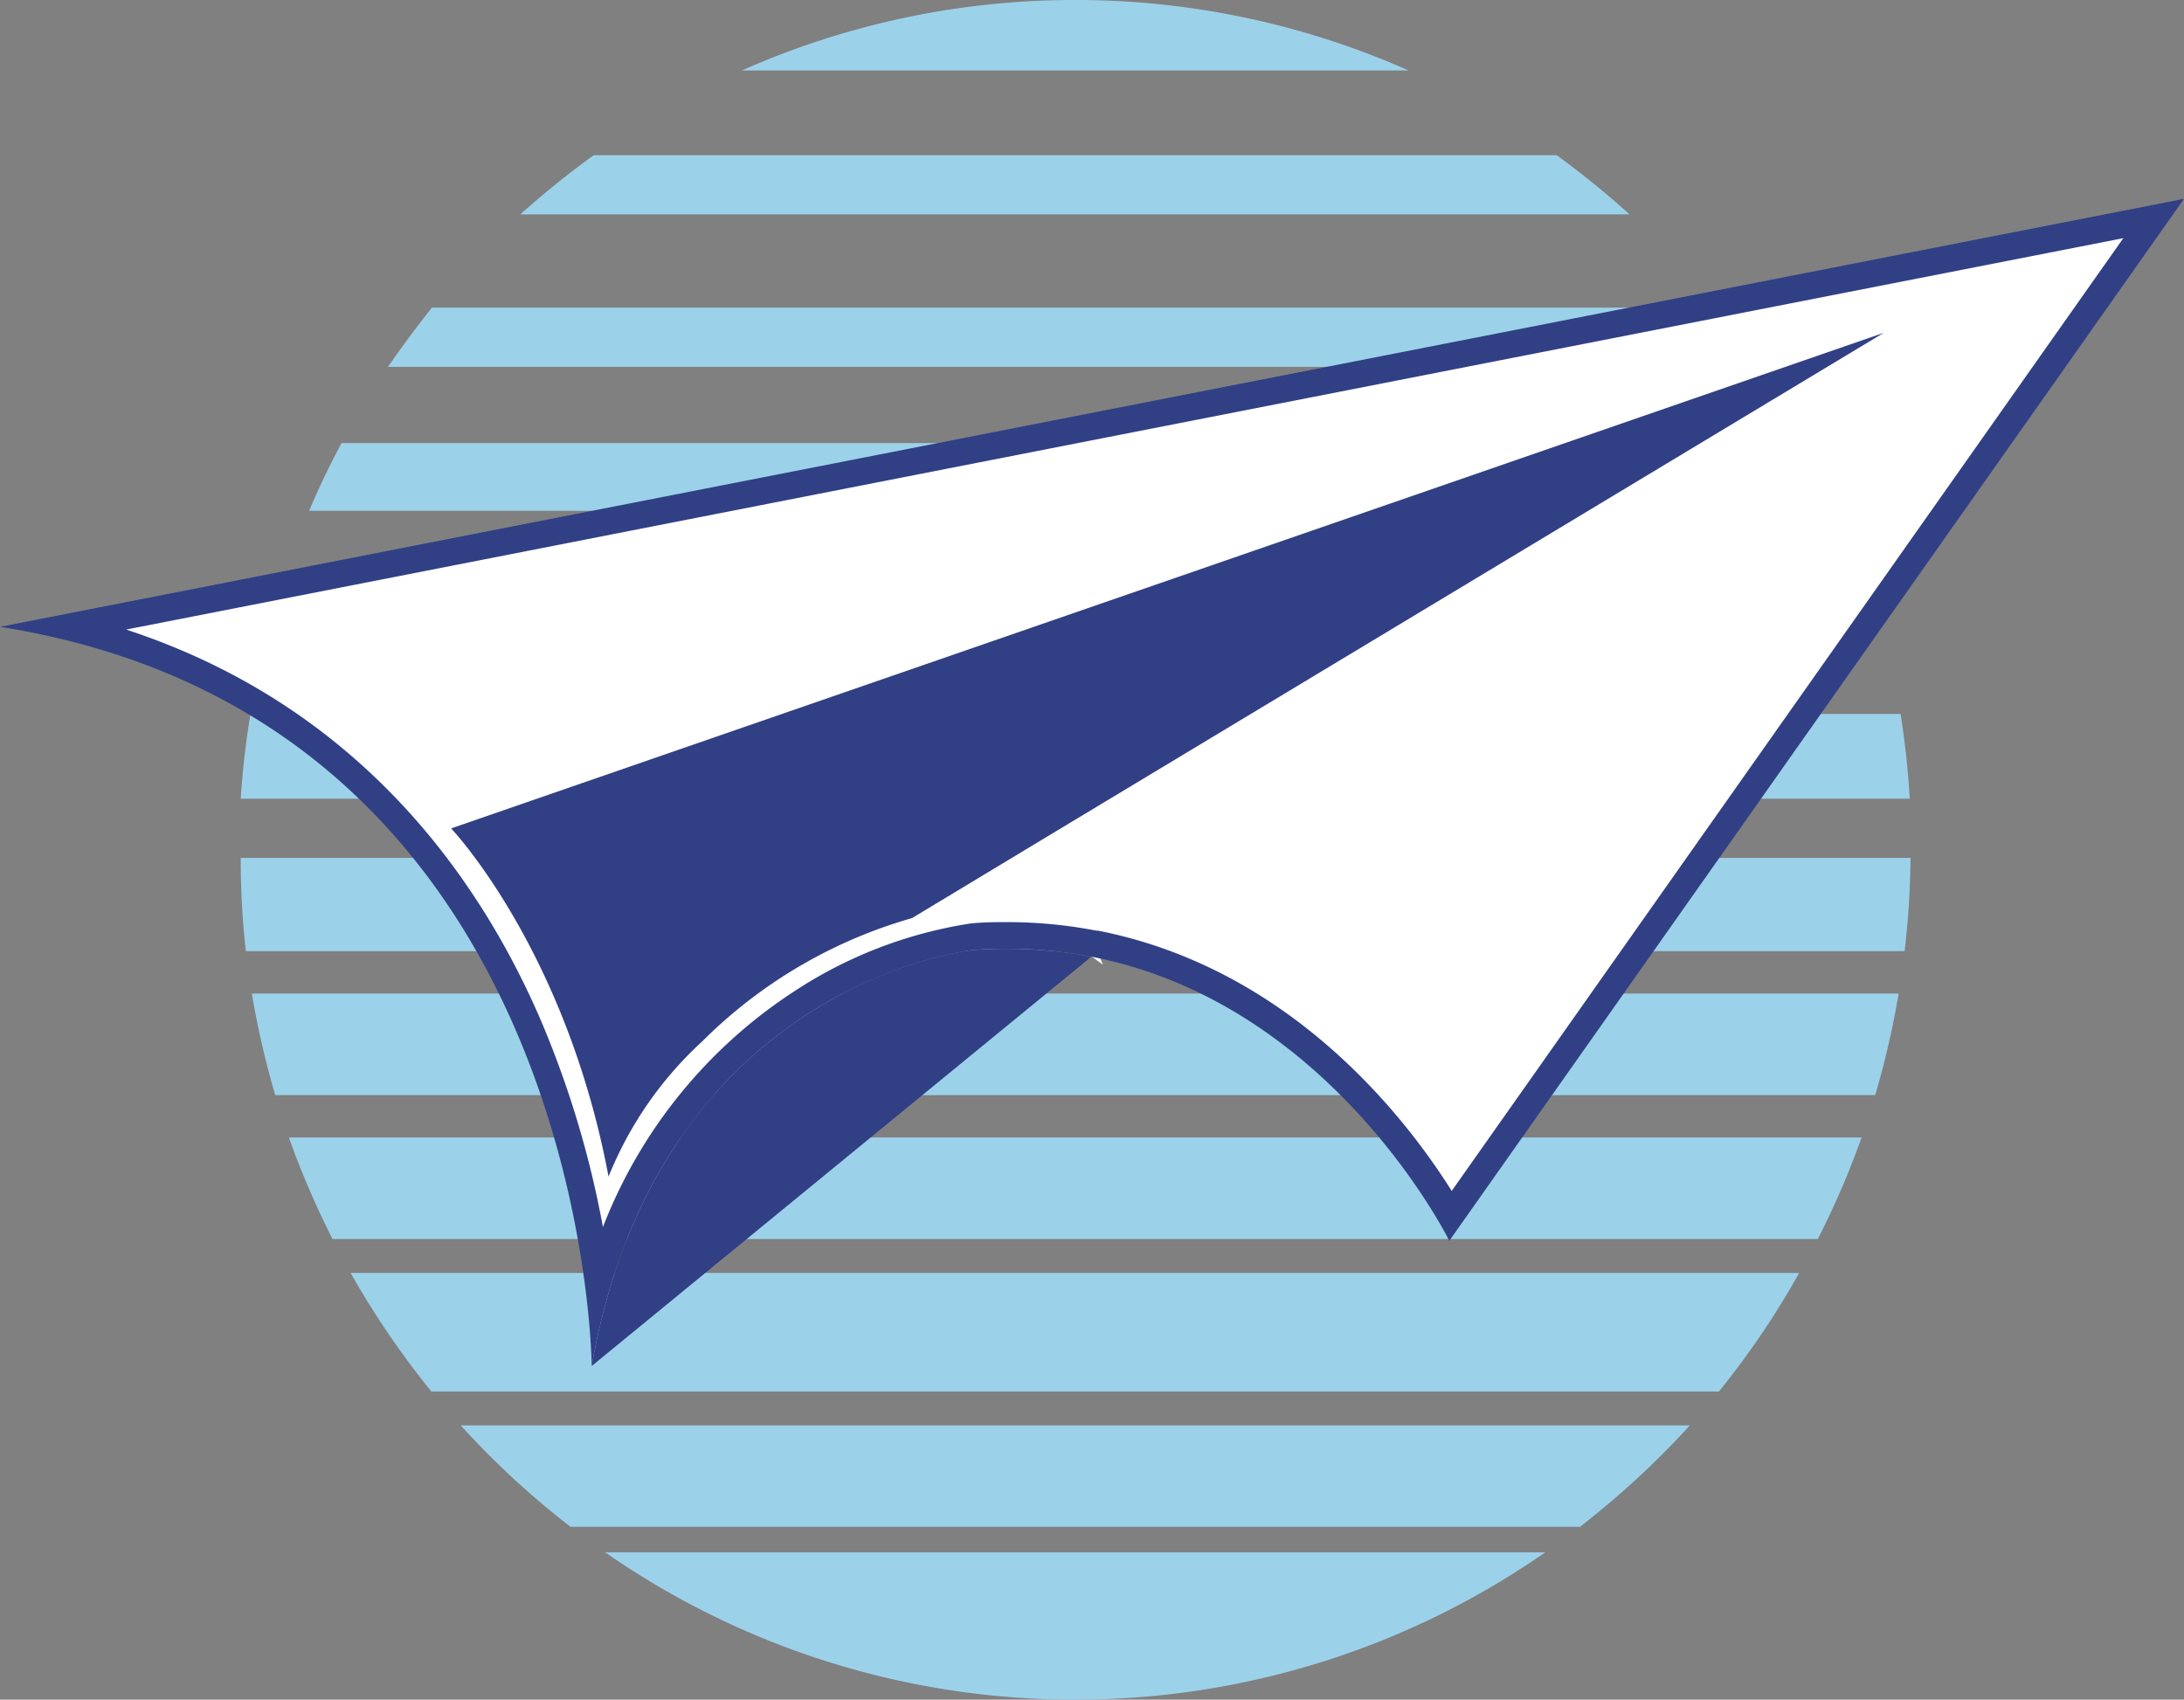 <svg xmlns="http://www.w3.org/2000/svg" viewBox="0 0 136.09 105.91"><rect x="0" y="0" width="136.09" height="105.91" fill="#808080" stroke="none"/><defs><style>.cls-1,.cls-3{fill:#314085;}.cls-1{fill-rule:evenodd;}.cls-2{fill:#9cd1ea;}.cls-4{fill:#fff;}</style></defs><title>LogoIcon</title><g id="Слой_2" data-name="Слой 2"><g id="Layer_1" data-name="Layer 1"><path class="cls-1" d="M38.6,77.15C35.3,68.48,31.86,60,27.41,52.47c29-10.32,58.15-20.57,87.72-30.33-19,14.8-46.58,26.78-66.26,40.78C45,65.67,41.45,72,38.6,77.15Z"/><path class="cls-2" d="M20.72,77.21h92.55A53,53,0,0,0,116,70.88H18A54.58,54.58,0,0,0,20.72,77.21Z"/><path class="cls-2" d="M17.15,68.24h99.7a55.41,55.41,0,0,0,1.46-6.33H15.69A55.41,55.41,0,0,0,17.15,68.24Z"/><path class="cls-2" d="M67,105.91a51.18,51.18,0,0,0,29.29-9.18H37.71A51.16,51.16,0,0,0,67,105.91Z"/><path class="cls-2" d="M35.55,95.14h62.9a53.91,53.91,0,0,0,6.85-6.32H28.71A52.51,52.51,0,0,0,35.55,95.14Z"/><path class="cls-2" d="M26.88,86.71h80.23a52.56,52.56,0,0,0,5-7.39H21.85A53.42,53.42,0,0,0,26.88,86.71Z"/><path class="cls-2" d="M15.32,59.27H118.68a53.14,53.14,0,0,0,.37-5.81H15A50.76,50.76,0,0,0,15.32,59.27Z"/><path class="cls-2" d="M24.17,22.86h85.66c-.86-1.27-1.78-2.5-2.74-3.69H26.91Q25.46,21,24.17,22.86Z"/><path class="cls-2" d="M67,0A51.09,51.09,0,0,0,46.23,4.39H87.77A51.16,51.16,0,0,0,67,0Z"/><path class="cls-2" d="M37,9.67a56,56,0,0,0-4.58,3.69h69.12A54.47,54.47,0,0,0,97,9.67Z"/><path class="cls-2" d="M15,49.77H119c-.1-1.78-.3-3.55-.57-5.28H15.61A51,51,0,0,0,15,49.77Z"/><path class="cls-2" d="M19.26,31.83h95.48q-.92-2.16-2-4.22H21.28Q20.17,29.67,19.26,31.83Z"/><path class="cls-3" d="M60.62,59.2s-19.55,2-23.75,25.92L68,59.62A28,28,0,0,0,60.62,59.2Z"/><path class="cls-4" d="M37.24,79.91C35.77,69.24,29.66,45.35,4.29,39.08L134.2,13.61,90.4,75.73c-2.12-3.67-9.35-14.42-22.2-16.93l.52,1.31-1.36-1,.84-.33a28.3,28.3,0,0,0-5.43-.52c-.73,0-1.48,0-2.21.08C60.35,58.38,43.18,60.39,37.24,79.91Z"/><path class="cls-3" d="M132.31,14.84,90.46,74.21c-2.82-4.48-10-13.88-22.1-16.23L68,59.62h0L68.36,58a29.17,29.17,0,0,0-5.59-.54c-.75,0-1.52,0-2.32.09a27.57,27.57,0,0,0-11,4.25A30.81,30.81,0,0,0,37.57,76.46,61.19,61.19,0,0,0,33.71,63.6C29.92,54.79,22.43,44,7.86,39.23L132.31,14.84m3.78-2.45Zm0,0L0,39.06c36.62,5.8,36.87,46.06,36.87,46.06C41.07,61.21,60.62,59.2,60.62,59.2c.73-.06,1.45-.08,2.15-.08a27.89,27.89,0,0,1,5.27.5h0c15,2.93,22.27,17.7,22.27,17.7l45.78-64.93Z"/><path class="cls-3" d="M28.11,51.62s7.14,7.5,9.81,21.7a23.16,23.16,0,0,1,5.84-8.43,30.22,30.22,0,0,1,13.07-7.68l9.07-5.47,51.48-31Z"/></g></g></svg>